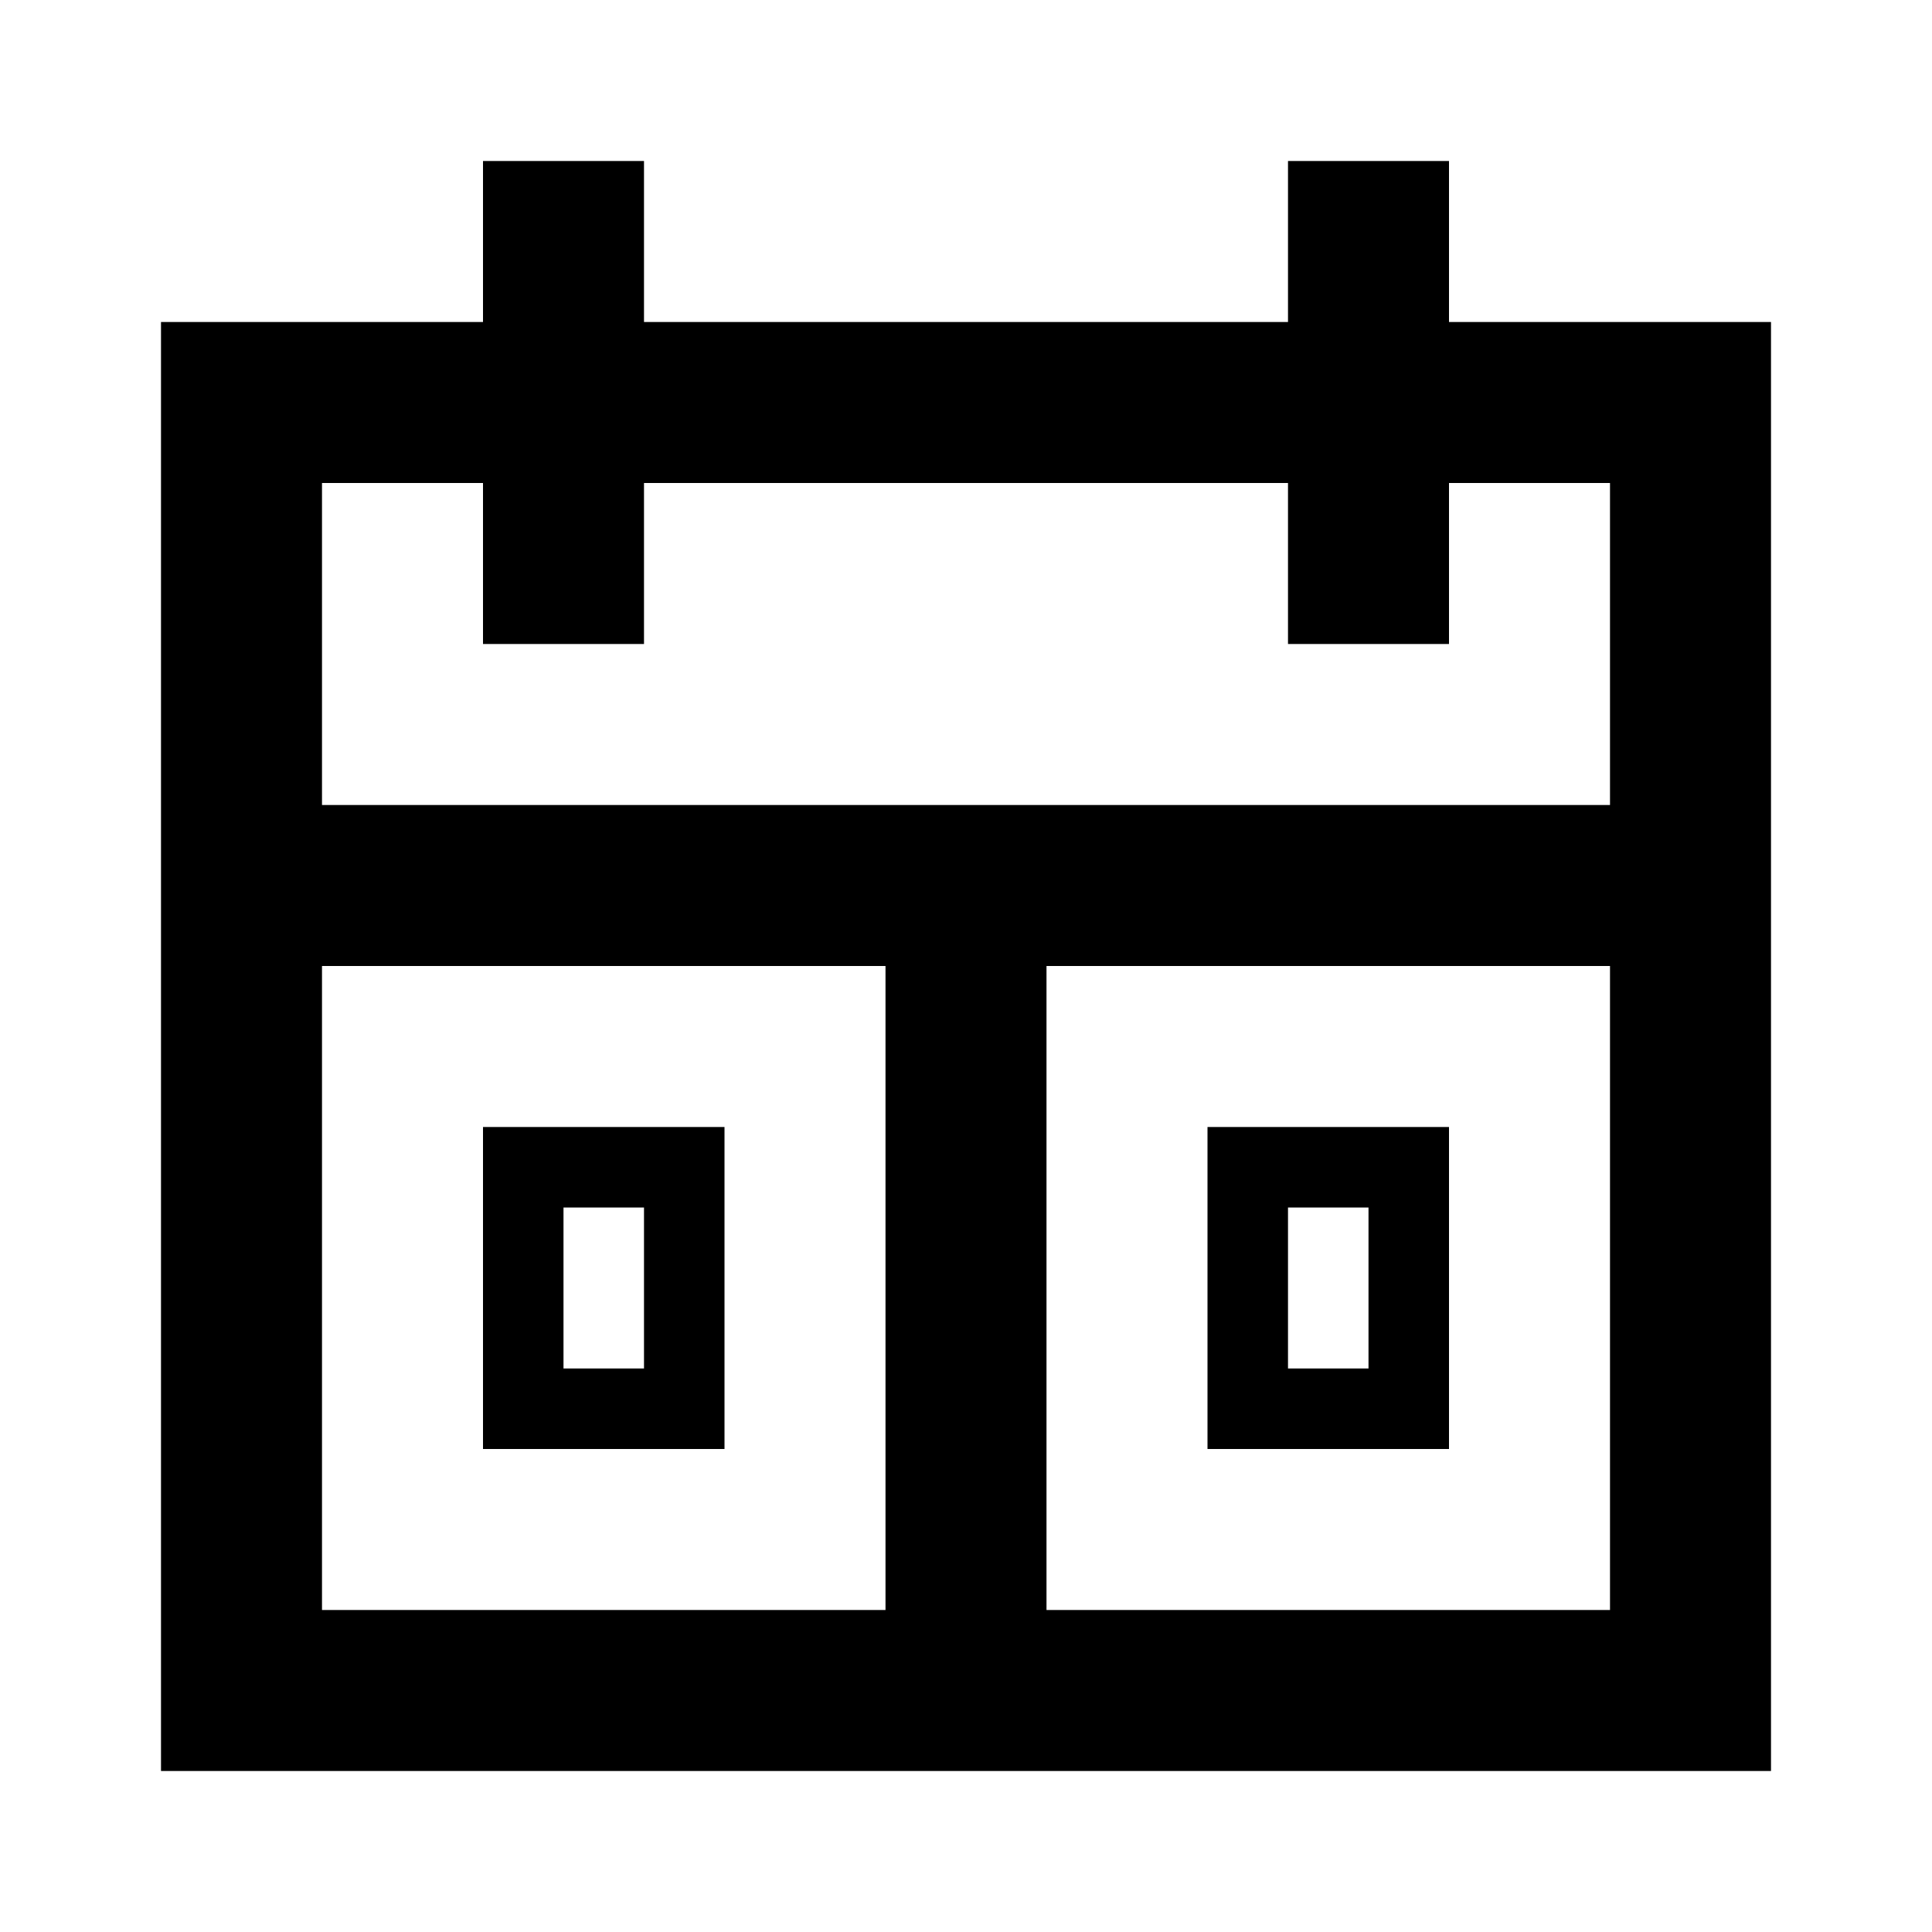 <svg id="Layer_1" data-name="Layer 1" xmlns="http://www.w3.org/2000/svg" viewBox="0 0 24 24"><title>Score</title><path d="M18,2H16V4H8V2H6V4H2V22H22V4H18ZM4,12h7v8H4Zm16,8H13V12h7ZM20,6v4H4V6H6V8H8V6h8V8h2V6ZM6,14v4H9V14Zm2,3H7V15H8Zm10,1V14H15v4Zm-2-3h1v2H16Z"/></svg>